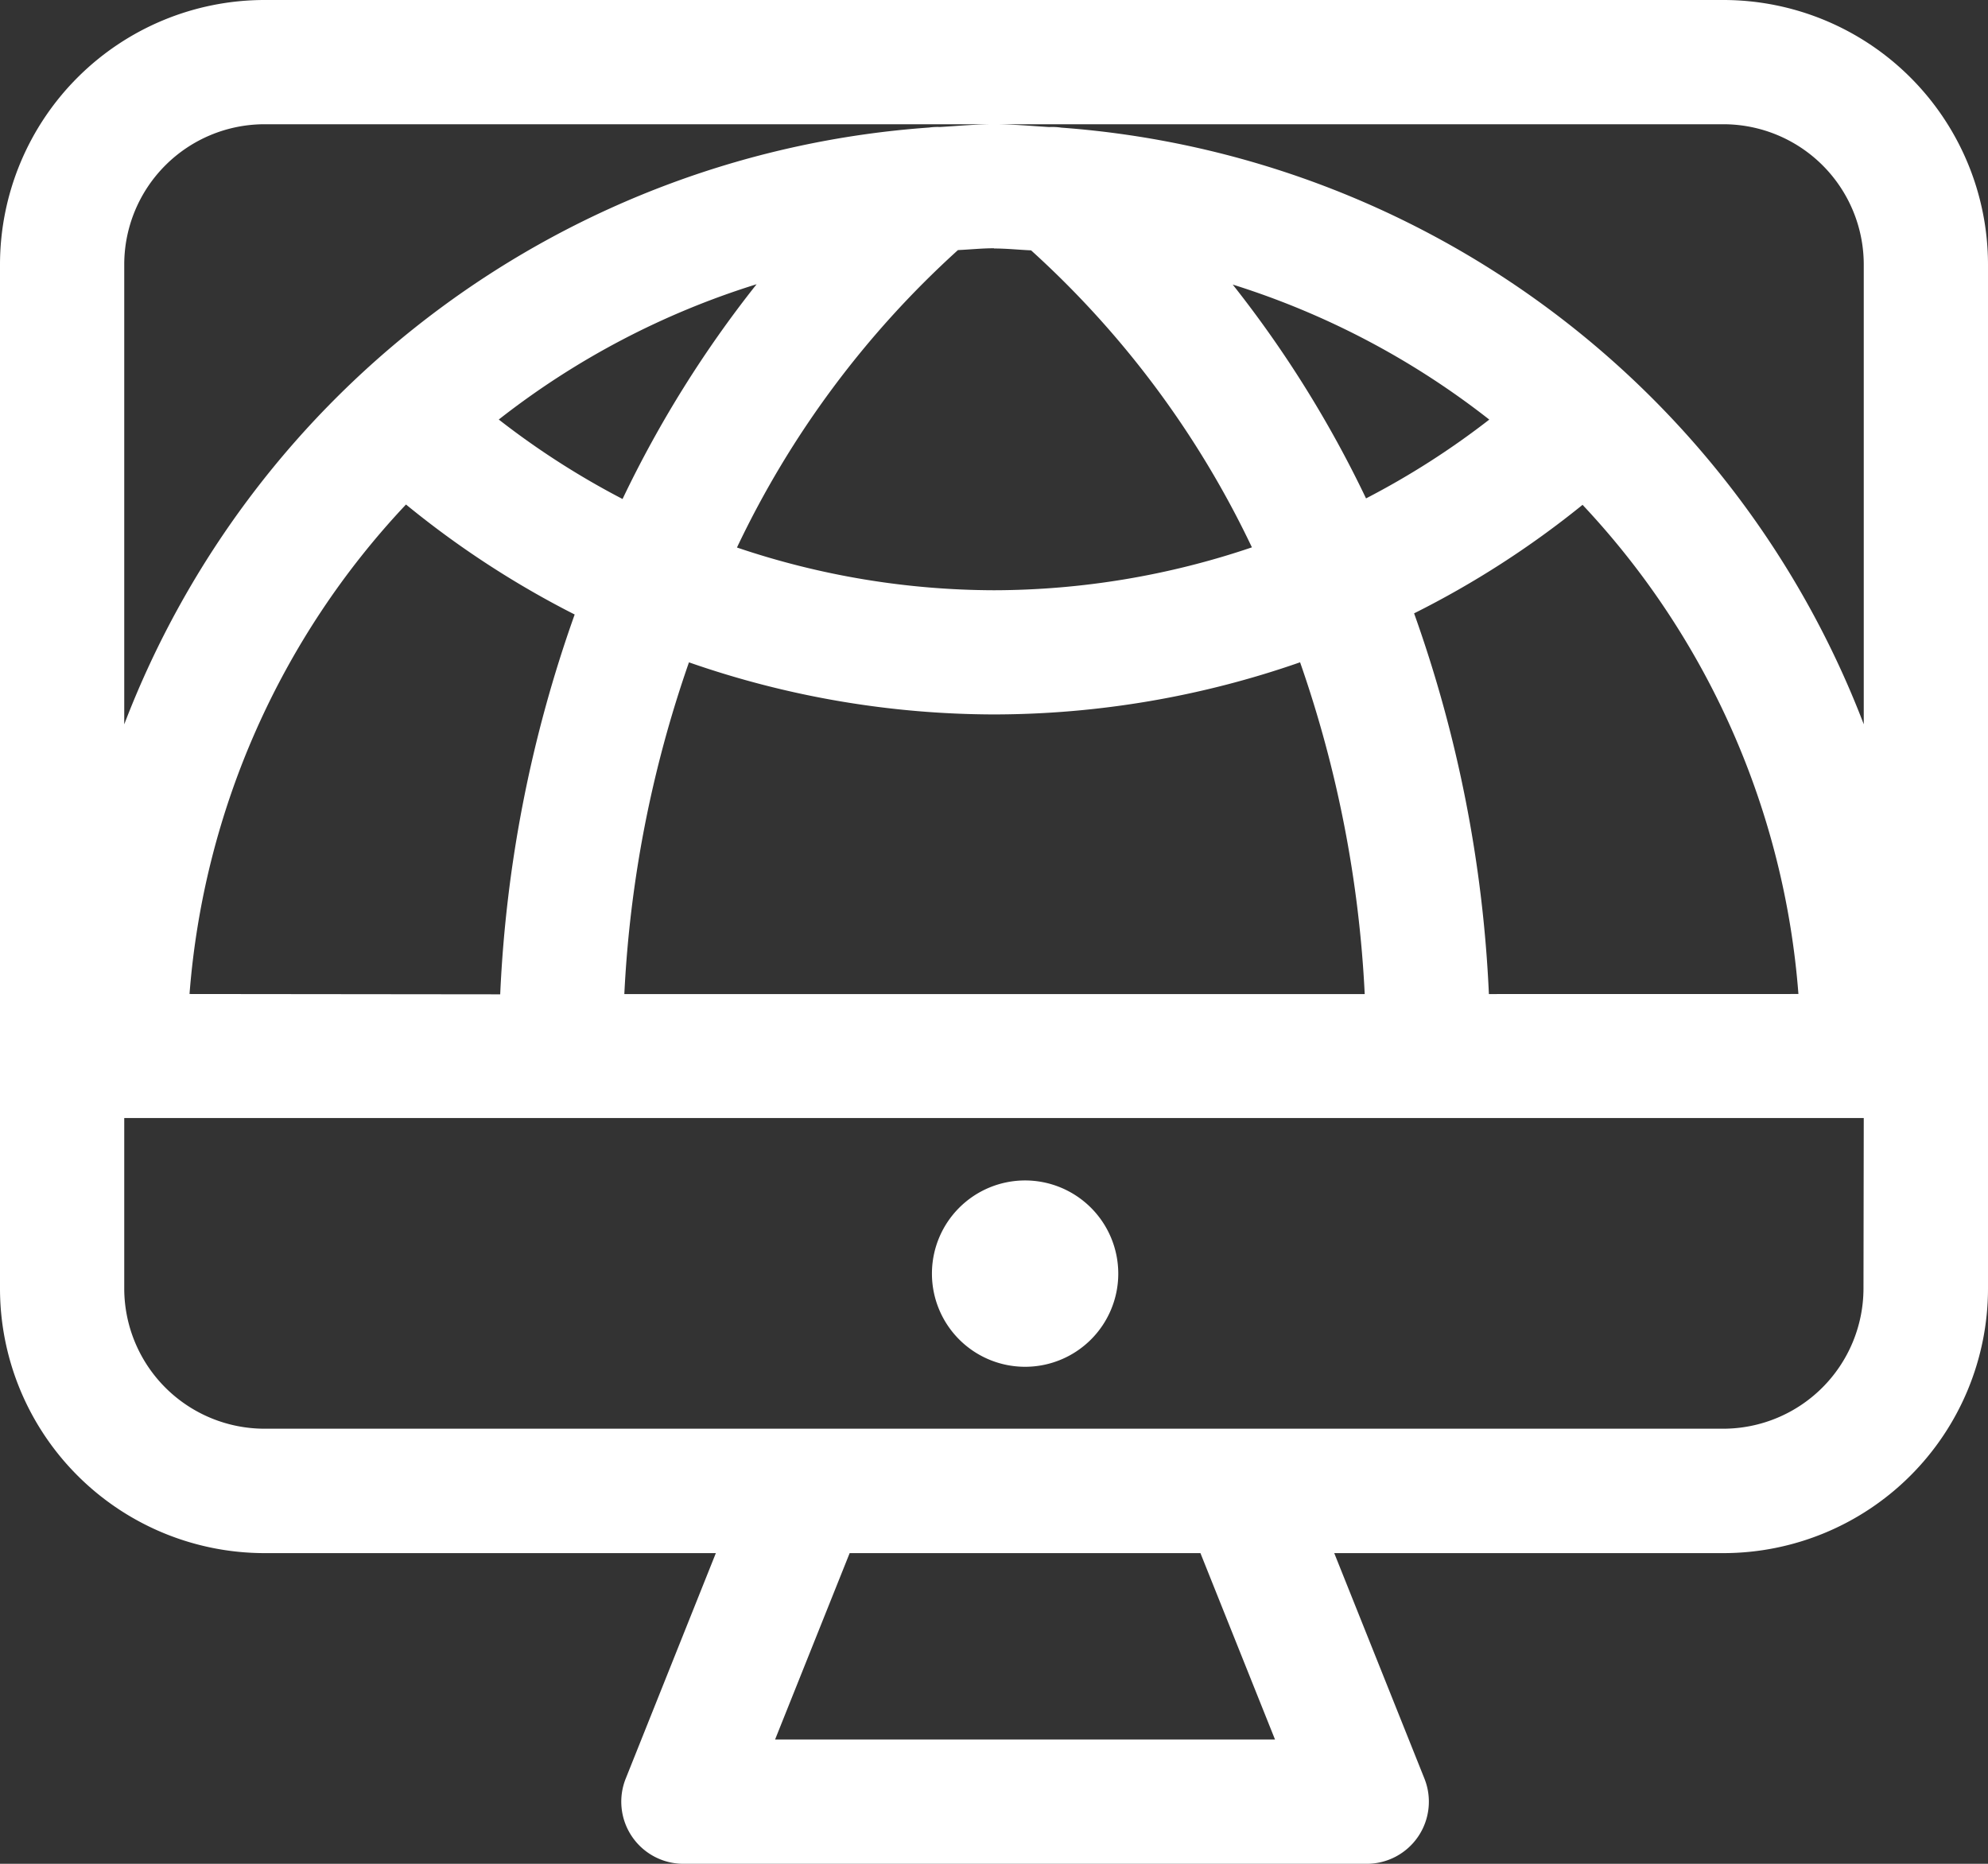 <svg xmlns="http://www.w3.org/2000/svg" width="36.147" height="33.888" viewBox="0 0 36.147 33.888">
  <rect x="0" y="0" width="36.147" height="33.888" fill="#333333" stroke="none"/>
  <g id="sitios-web-icon" transform="translate(0 -0.453)">
    <path id="Path_278" data-name="Path 278" d="M208.19,261.562a1.694,1.694,0,1,1-1.694-1.694A1.695,1.695,0,0,1,208.19,261.562Zm0,0" transform="translate(-187.857 -237.952)" fill="#fff"/>
    <path id="Path_279" data-name="Path 279" d="M31.338.453H4.808A4.813,4.813,0,0,0,0,5.262V23.884a4.813,4.813,0,0,0,4.809,4.808h8.207l-1.639,4.1a1.13,1.13,0,0,0,1.049,1.549H24.851A1.13,1.13,0,0,0,25.9,32.792l-1.64-4.1h7.078a4.813,4.813,0,0,0,4.809-4.808V5.262A4.813,4.813,0,0,0,31.338.453ZM3.446,18.526a14.617,14.617,0,0,1,3.936-8.9,16.918,16.918,0,0,0,3.067,2,23.7,23.7,0,0,0-1.354,6.906ZM18.073,4.971c.228,0,.45.024.675.034a17.283,17.283,0,0,1,4.015,5.4,14.685,14.685,0,0,1-4.69.78,14.673,14.673,0,0,1-4.673-.777A17.287,17.287,0,0,1,17.418,5c.219-.01.434-.033.655-.033Zm4.341.656a14.657,14.657,0,0,1,4.665,2.455,14.552,14.552,0,0,1-2.241,1.433,20.468,20.468,0,0,0-2.425-3.889Zm-11.092,3.9A14.625,14.625,0,0,1,9.069,8.081a14.642,14.642,0,0,1,4.688-2.46,20.476,20.476,0,0,0-2.435,3.9Zm1.206,2.969a16.931,16.931,0,0,0,5.546.947,16.953,16.953,0,0,0,5.565-.948,21.469,21.469,0,0,1,1.175,6.032H11.352a21.467,21.467,0,0,1,1.175-6.031Zm14.544,6.031a23.7,23.7,0,0,0-1.36-6.922,16.825,16.825,0,0,0,3.063-1.973A14.614,14.614,0,0,1,32.7,18.526ZM4.808,2.712h26.53a2.553,2.553,0,0,1,2.55,2.549v8.361A16.955,16.955,0,0,0,19.3,2.774a1.1,1.1,0,0,0-.223-.011c-.333-.02-.663-.051-1-.051s-.657.031-.985.05a1.108,1.108,0,0,0-.2.01A16.954,16.954,0,0,0,2.259,13.623V5.262A2.552,2.552,0,0,1,4.808,2.712ZM23.183,32.081h-9.09l1.356-3.389h6.378Zm10.7-8.2a2.553,2.553,0,0,1-2.55,2.549H4.808a2.552,2.552,0,0,1-2.549-2.549v-3.1H33.888Zm0,0" fill="#fff"/>
  </g>
</svg>
